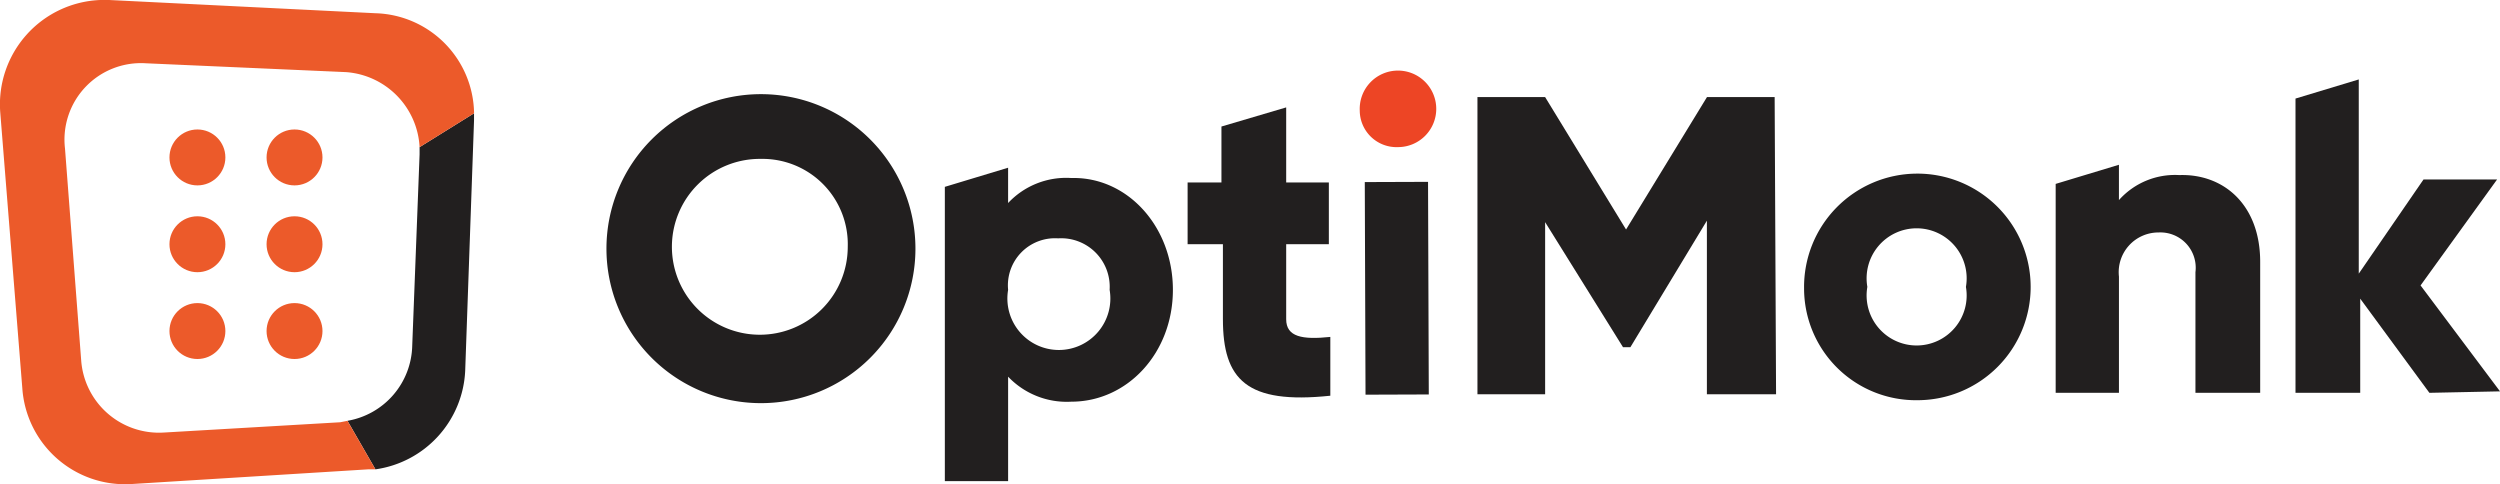 <svg xmlns="http://www.w3.org/2000/svg" width="216.833" height="42" viewBox="0 0 216.833 42">
  <g id="Layer_2" data-name="Layer 2" transform="translate(0.018)">
    <g id="Layer_1" data-name="Layer 1" transform="translate(-0.018)">
      <g id="Group_33485" data-name="Group 33485">
        <g id="Group_33482" data-name="Group 33482" transform="translate(52.599 6.188)">
          <g id="Group_33481" data-name="Group 33481" transform="translate(0 0.702)">
            <path id="Path_35782" data-name="Path 35782" d="M41.2,19.8A13.4,13.4,0,1,1,54.6,33.2,13.4,13.4,0,0,1,41.2,19.8Zm20.928-.128A7.4,7.4,0,0,0,54.6,12.015a7.626,7.626,0,1,0,7.529,7.657Z" transform="translate(-41.2 -5.124)" fill="#221f1f"/>
            <path id="Path_35783" data-name="Path 35783" d="M83.98,21.992c0,5.487-3.956,9.7-8.805,9.7a7.019,7.019,0,0,1-5.487-2.169v9.06H64.2V13.059L69.687,11.4v3.063a6.891,6.891,0,0,1,5.487-2.169C80.024,12.166,83.98,16.5,83.98,21.992Zm-5.487,0a4.211,4.211,0,0,0-4.466-4.466,4.084,4.084,0,0,0-4.339,4.466,4.466,4.466,0,1,0,8.805,0Z" transform="translate(-34.85 -3.743)" fill="#221f1f"/>
            <path id="Path_35784" data-name="Path 35784" d="M89.25,19.168v6.508c0,1.531,1.4,1.787,3.828,1.531v5.1c-7.274.766-9.316-1.4-9.316-6.636V19.168H80.7v-5.36h2.935V8.959L89.25,7.3v6.508h3.7v5.36Z" transform="translate(-30.294 -4.875)" fill="#221f1f"/>
            <rect id="Rectangle_14112" data-name="Rectangle 14112" width="5.487" height="18.44" transform="translate(65.773 8.902) rotate(-0.2)" fill="#221f1f"/>
            <path id="Path_35785" data-name="Path 35785" d="M126.3,32.377h-6V17.319l-6.636,10.975h-.638L106.27,17.447v14.93H100.4V6.6h5.87l7.019,11.485L120.307,6.6h5.87Z" transform="translate(-24.855 -5.069)" fill="#221f1f"/>
            <path id="Path_35786" data-name="Path 35786" d="M122.6,21.754a9.826,9.826,0,1,1,9.826,9.7,9.7,9.7,0,0,1-9.826-9.7Zm14.037-.128a4.339,4.339,0,1,0-8.55,0,4.339,4.339,0,1,0,8.55,0Z" transform="translate(-18.725 -3.633)" fill="#221f1f"/>
            <path id="Path_35787" data-name="Path 35787" d="M157.438,19.622V30.98h-5.615V20.516a3.063,3.063,0,0,0-3.19-3.445,3.445,3.445,0,0,0-3.445,3.828V30.98H139.7V12.859l5.487-1.659v3.063a6.508,6.508,0,0,1,5.232-2.169C154.248,11.966,157.438,14.645,157.438,19.622Z" transform="translate(-14.004 -3.799)" fill="#221f1f"/>
            <path id="Path_35788" data-name="Path 35788" d="M167.613,32.581l-6-8.167v8.167H156V7.059L161.487,5.4V22.245l5.615-8.167h6.381l-6.636,9.188,6.891,9.188Z" transform="translate(-9.503 -5.4)" fill="#221f1f"/>
          </g>
          <path id="Path_35789" data-name="Path 35789" d="M92.4,8.232a3.319,3.319,0,1,1,3.318,3.19A3.19,3.19,0,0,1,92.4,8.232Z" transform="translate(-27.064 -4.85)" fill="#ed4525"/>
        </g>
        <g id="Group_33484" data-name="Group 33484">
          <path id="Path_35790" data-name="Path 35790" d="M29.853,10.635v.638l-.638,16.589A6.763,6.763,0,0,1,23.6,34.371l2.425,4.211a9.06,9.06,0,0,0,7.784-8.55l.766-21.694V7.7Z" transform="translate(6.539 2.126)" fill="#221f1f"/>
          <path id="Path_35791" data-name="Path 35791" d="M29.483,36.624l-15.313.893a6.763,6.763,0,0,1-7.146-6.253L5.62,12.889a6.636,6.636,0,0,1,7.019-7.4l17.355.766a6.891,6.891,0,0,1,6.381,6.508L41.1,9.826a8.805,8.805,0,0,0-8.55-8.678L9.448,0H8.682A9.06,9.06,0,0,0,0,9.7L1.919,33.689a8.933,8.933,0,0,0,9.443,8.295l20.545-1.276h.638L30.121,36.5Z" transform="translate(0.018)" fill="#ec5a2a"/>
          <g id="Group_33483" data-name="Group 33483" transform="translate(14.698 11.23)">
            <circle id="Ellipse_264" data-name="Ellipse 264" cx="2.425" cy="2.425" r="2.425" fill="#ec5a2a"/>
            <circle id="Ellipse_265" data-name="Ellipse 265" cx="2.425" cy="2.425" r="2.425" transform="translate(8.422)" fill="#ec5a2a"/>
            <circle id="Ellipse_266" data-name="Ellipse 266" cx="2.425" cy="2.425" r="2.425" transform="translate(0 7.529)" fill="#ec5a2a"/>
            <circle id="Ellipse_267" data-name="Ellipse 267" cx="2.425" cy="2.425" r="2.425" transform="translate(8.422 7.529)" fill="#ec5a2a"/>
            <circle id="Ellipse_268" data-name="Ellipse 268" cx="2.425" cy="2.425" r="2.425" transform="translate(0 15.058)" fill="#ec5a2a"/>
            <circle id="Ellipse_269" data-name="Ellipse 269" cx="2.425" cy="2.425" r="2.425" transform="translate(8.422 15.058)" fill="#ec5a2a"/>
          </g>
        </g>
      </g>
    </g>
  </g>
</svg>
